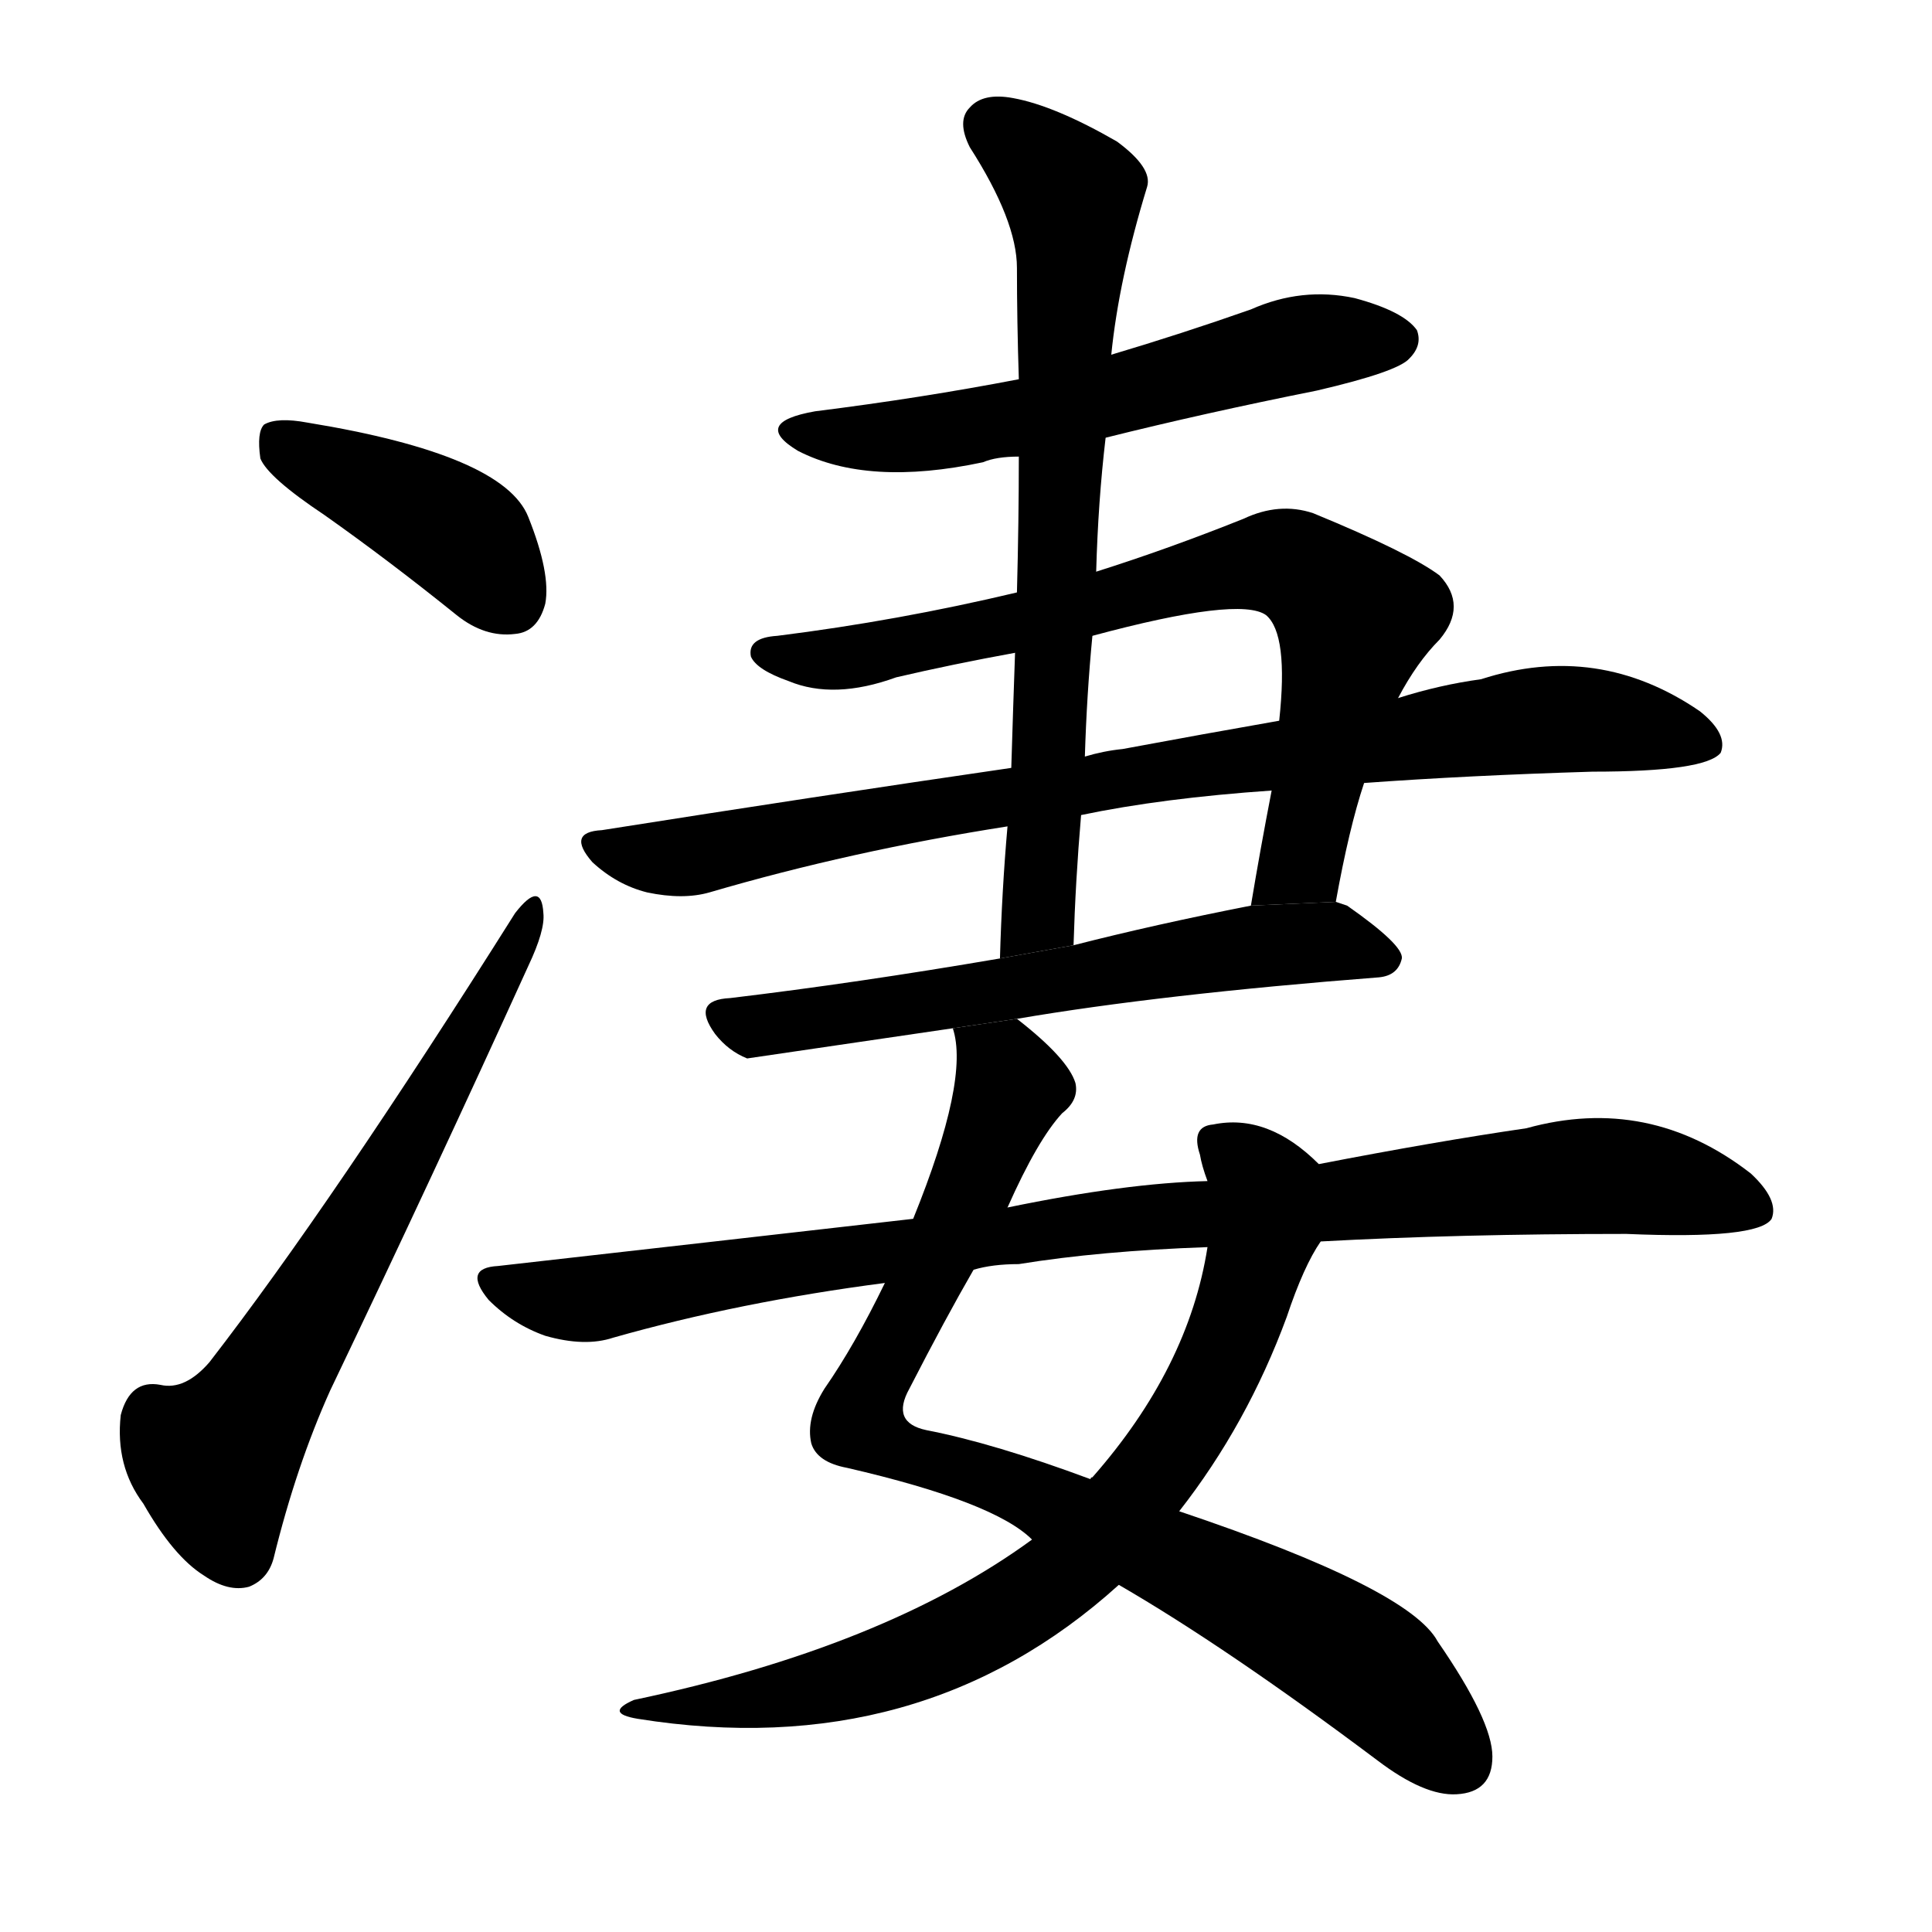 <svg version="1.1" width="64" height="64" viewBox="0 0 1024 1024" xmlns="http://www.w3.org/2000/svg">
<g transform="rotate(0,512,512) scale(1,-1) translate(0,-900)">
        <path d="M 172 627 Q 206 603 242 574 Q 257 562 273 564 Q 285 565 289 580 Q 292 596 280 626 Q 267 659 163 676 Q 147 679 140 675 Q 136 671 138 657 Q 142 647 172 627 Z"></path>
        <path d="M 273 416 Q 176 262 111 178 Q 98 163 85 166 Q 69 169 64 150 Q 61 123 76 103 Q 92 75 108 65 Q 121 56 132 59 Q 142 63 145 74 Q 157 123 175 163 Q 230 278 280 388 Q 289 407 288 416 Q 287 434 273 416 Z"></path>
        <path d="M 586 668 Q 638 681 698 693 Q 741 703 747 710 Q 754 717 751 725 Q 744 735 718 742 Q 690 748 663 736 Q 626 723 589 712 L 540 699 Q 488 689 432 682 Q 398 676 423 661 Q 460 642 521 655 Q 528 658 540 658 L 586 668 Z"></path>
        <path d="M 708 422 Q 715 461 723 485 L 741 530 Q 751 549 763 561 Q 778 579 763 595 Q 747 607 696 628 Q 678 634 659 625 Q 619 609 581 597 L 539 586 Q 476 571 412 563 Q 396 562 398 552 Q 401 545 418 539 Q 442 529 475 541 Q 505 548 538 554 L 579 563 Q 657 584 671 574 Q 683 564 678 518 L 674 481 Q 668 450 663 420 L 708 422 Z"></path>
        <path d="M 723 485 Q 778 489 844 491 Q 904 491 912 501 Q 916 511 901 523 Q 847 560 785 540 Q 763 537 741 530 L 678 518 Q 638 511 595 503 Q 585 502 575 499 L 536 493 Q 433 478 319 460 Q 300 459 314 443 Q 327 431 343 427 Q 362 423 376 427 Q 451 449 534 462 L 573 468 Q 616 477 674 481 L 723 485 Z"></path>
        <path d="M 539 360 Q 615 373 731 382 Q 741 383 743 392 Q 744 399 714 420 Q 711 421 708 422 L 663 420 Q 612 410 569 399 L 530 392 Q 454 379 387 371 Q 366 370 379 352 Q 386 343 396 339 L 505 355 L 539 360 Z"></path>
        <path d="M 581 597 Q 582 634 586 668 L 589 712 Q 593 752 608 801 Q 611 811 592 825 Q 559 844 537 848 Q 521 851 514 843 Q 507 836 514 822 Q 539 783 539 758 Q 539 730 540 699 L 540 658 Q 540 624 539 586 L 538 554 Q 537 526 536 493 L 534 462 Q 531 428 530 392 L 569 399 Q 570 433 573 468 L 575 499 Q 576 532 579 563 L 581 597 Z"></path>
        <path d="M 534 260 Q 550 296 563 310 Q 572 317 570 326 Q 566 339 539 360 L 505 355 Q 514 328 484 254 L 469 220 Q 453 187 437 164 Q 427 148 430 135 Q 433 125 449 122 Q 527 104 547 84 L 593 60 Q 650 27 730 -33 Q 755 -52 772 -51 Q 791 -50 791 -31 Q 791 -12 762 30 Q 747 58 625 99 L 578 116 Q 527 135 491 142 Q 472 146 482 164 Q 501 201 516 227 L 534 260 Z"></path>
        <path d="M 699 283 Q 672 310 643 304 Q 631 303 636 288 Q 637 282 640 274 L 640 239 Q 630 175 579 117 Q 578 117 578 116 L 547 84 Q 469 27 336 -1 Q 320 -8 338 -11 Q 488 -35 593 60 L 625 99 Q 661 145 682 202 Q 691 229 700 242 L 699 283 Z"></path>
        <path d="M 700 242 Q 773 246 862 246 Q 932 243 939 254 Q 943 264 928 278 Q 874 320 809 302 Q 761 295 699 283 L 640 274 Q 597 273 534 260 L 484 254 Q 379 242 264 229 Q 245 228 259 211 Q 272 198 289 192 Q 310 186 325 191 Q 392 210 469 220 L 516 227 Q 526 230 540 230 Q 583 237 640 239 L 700 242 Z"></path>
</g>
</svg>